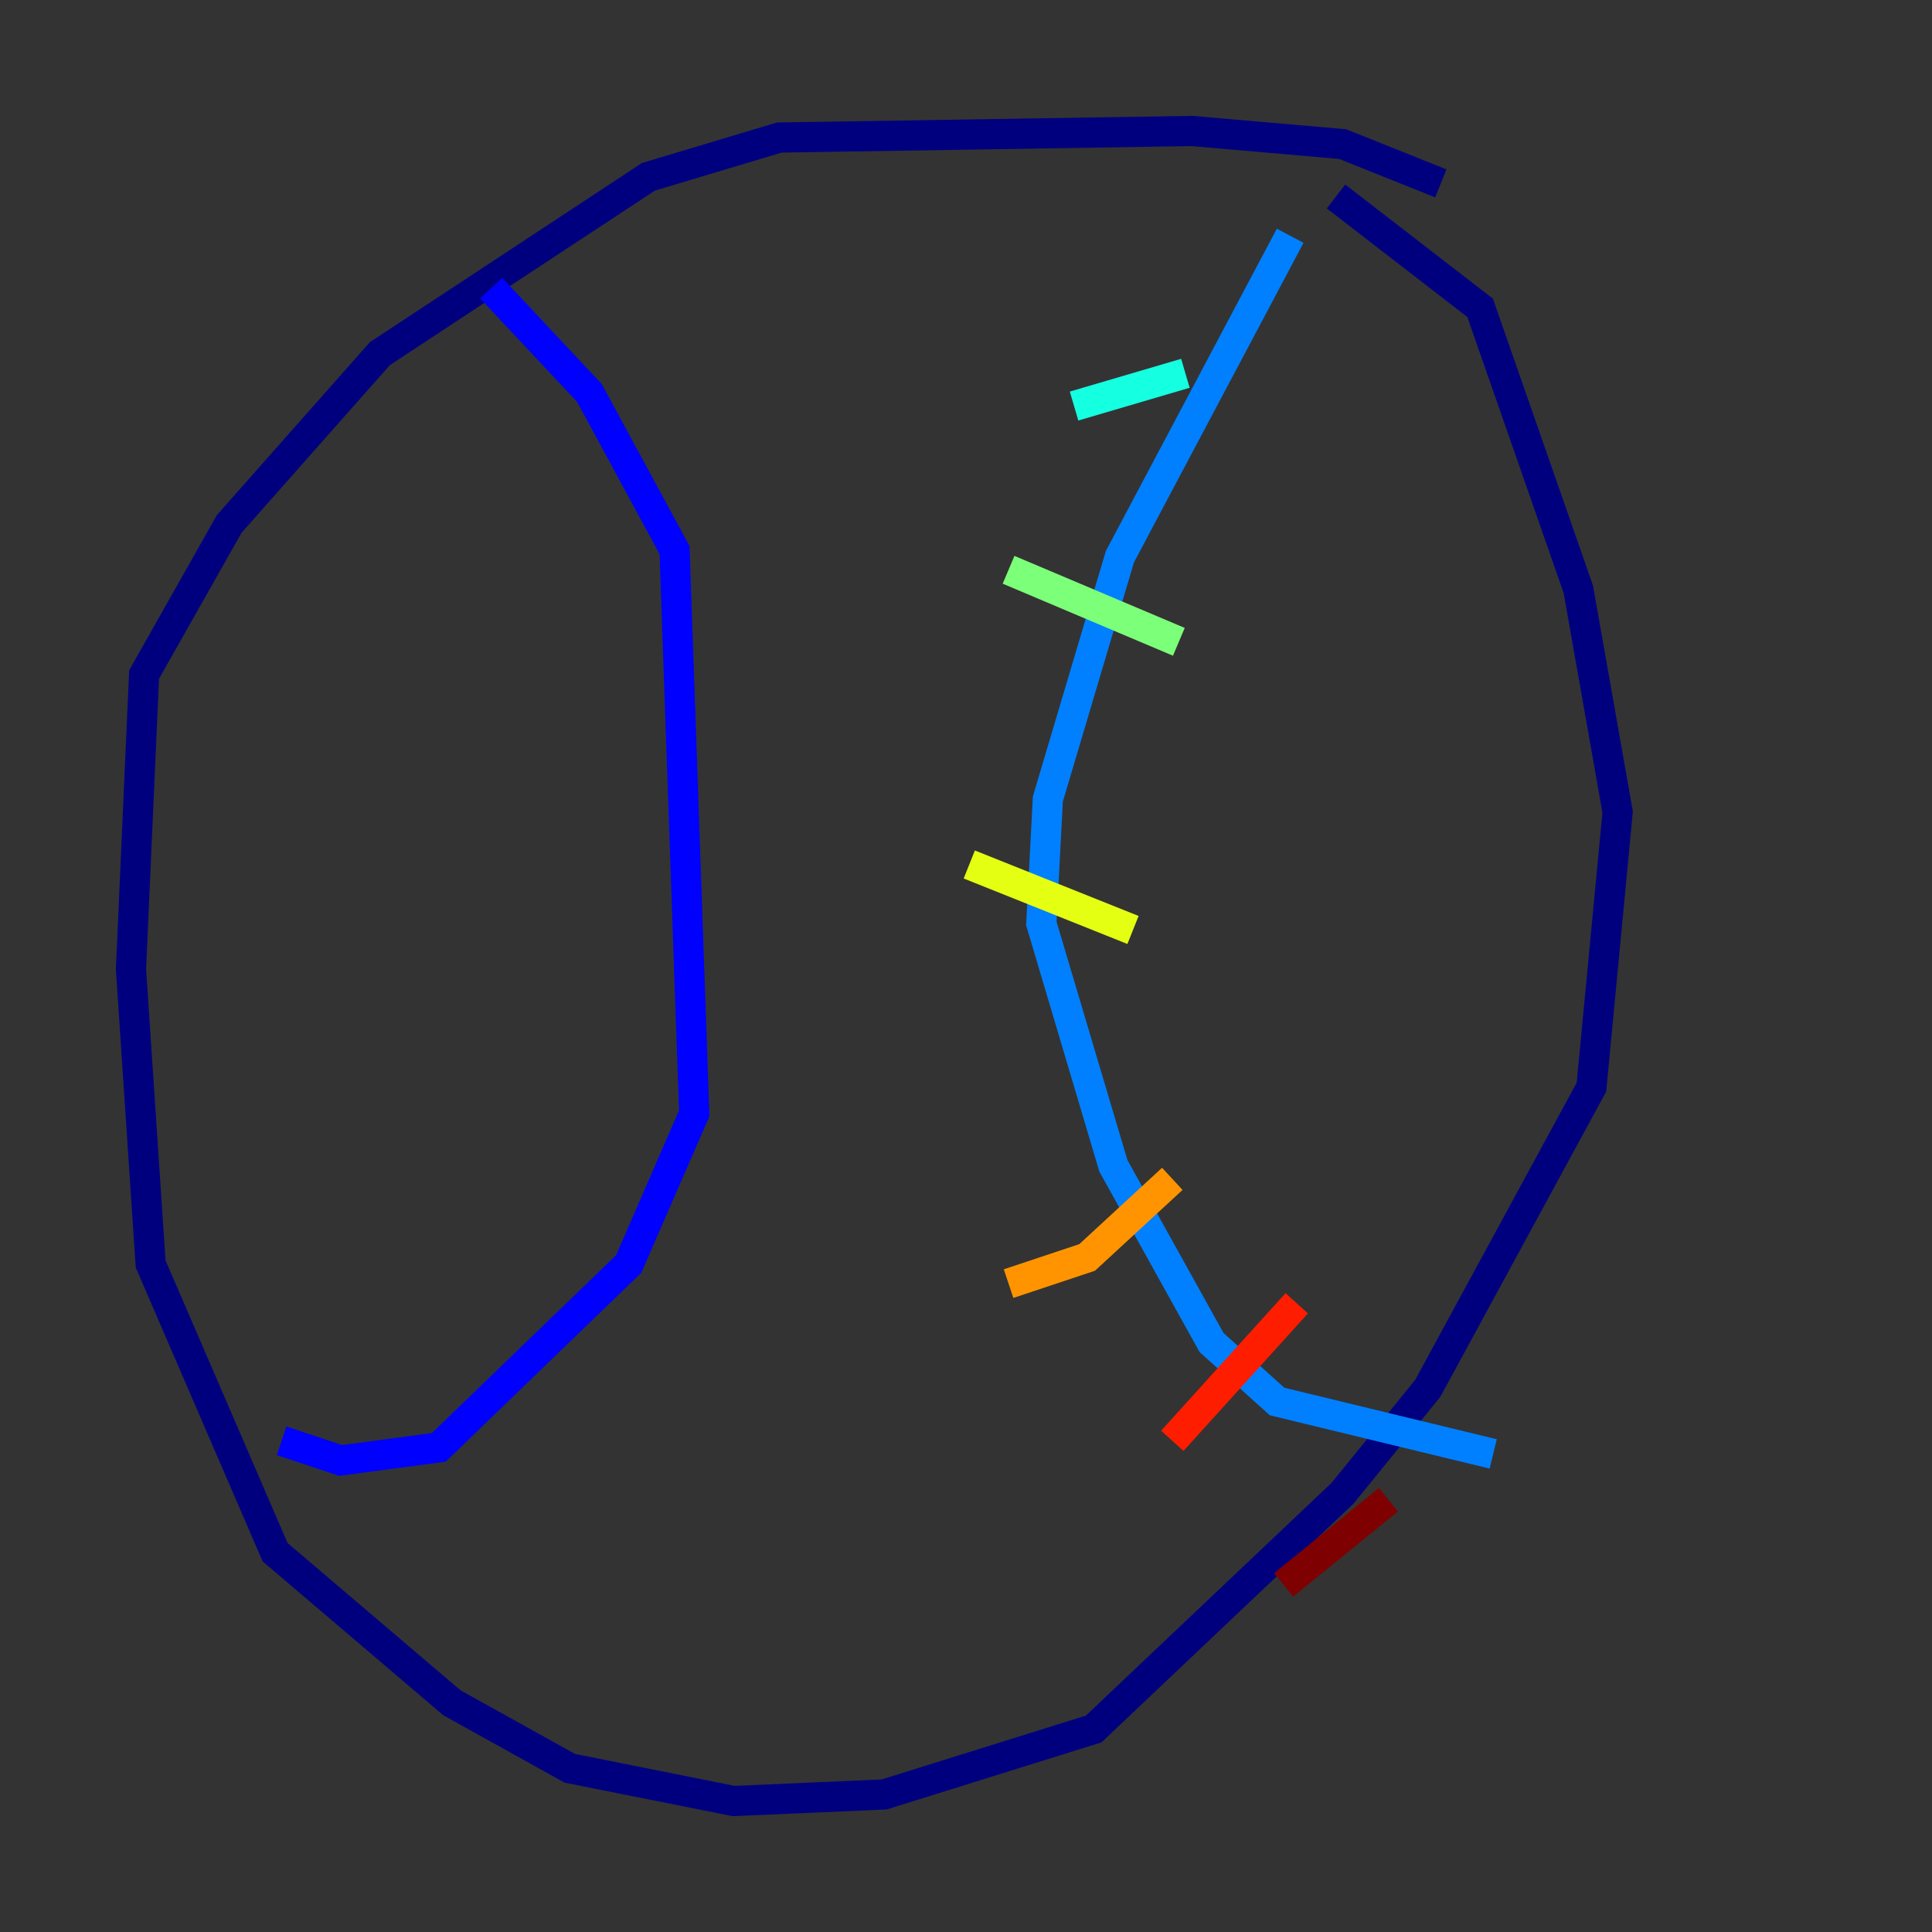<?xml version="1.0" encoding="utf-8" ?>
<svg baseProfile="tiny" height="128" version="1.2" viewBox="0,0,128,128" width="128" xmlns="http://www.w3.org/2000/svg" xmlns:ev="http://www.w3.org/2001/xml-events" xmlns:xlink="http://www.w3.org/1999/xlink"><rect x="0" y="0" width="128" height="128" fill="#333333" stroke="none"/><defs /><polyline fill="none" points="95.458,12.149 88.949,9.546 78.969,8.678 51.634,9.112 42.956,11.715 25.166,23.43 15.186,34.712 9.546,44.691 8.678,64.217 9.98,83.742 18.224,102.834 29.939,112.814 37.749,117.153 48.597,119.322 58.576,118.888 72.461,114.549 88.949,98.929 94.59,91.986 105.437,72.027 107.173,53.803 104.57,39.051 98.061,20.393 88.515,13.017" stroke="#00007f" stroke-width="2" /><polyline fill="none" points="18.658,95.458 22.563,96.759 29.071,95.891 41.654,83.742 45.993,73.763 44.691,36.447 39.051,26.034 32.542,19.091" stroke="#0000ff" stroke-width="2" /><polyline fill="none" points="85.478,15.62 74.197,36.881 69.424,52.936 68.99,61.18 73.763,77.234 80.271,88.949 84.61,92.854 98.929,96.325" stroke="#0080ff" stroke-width="2" /><polyline fill="none" points="71.159,26.902 78.536,24.732" stroke="#15ffe1" stroke-width="2" /><polyline fill="none" points="66.82,37.749 78.102,42.522" stroke="#7cff79" stroke-width="2" /><polyline fill="none" points="64.217,57.275 75.064,61.614" stroke="#e4ff12" stroke-width="2" /><polyline fill="none" points="66.82,85.044 72.027,83.308 77.668,78.102" stroke="#ff9400" stroke-width="2" /><polyline fill="none" points="77.668,95.458 85.912,86.346" stroke="#ff1d00" stroke-width="2" /><polyline fill="none" points="85.044,105.003 91.986,99.363" stroke="#7f0000" stroke-width="2" /></svg>